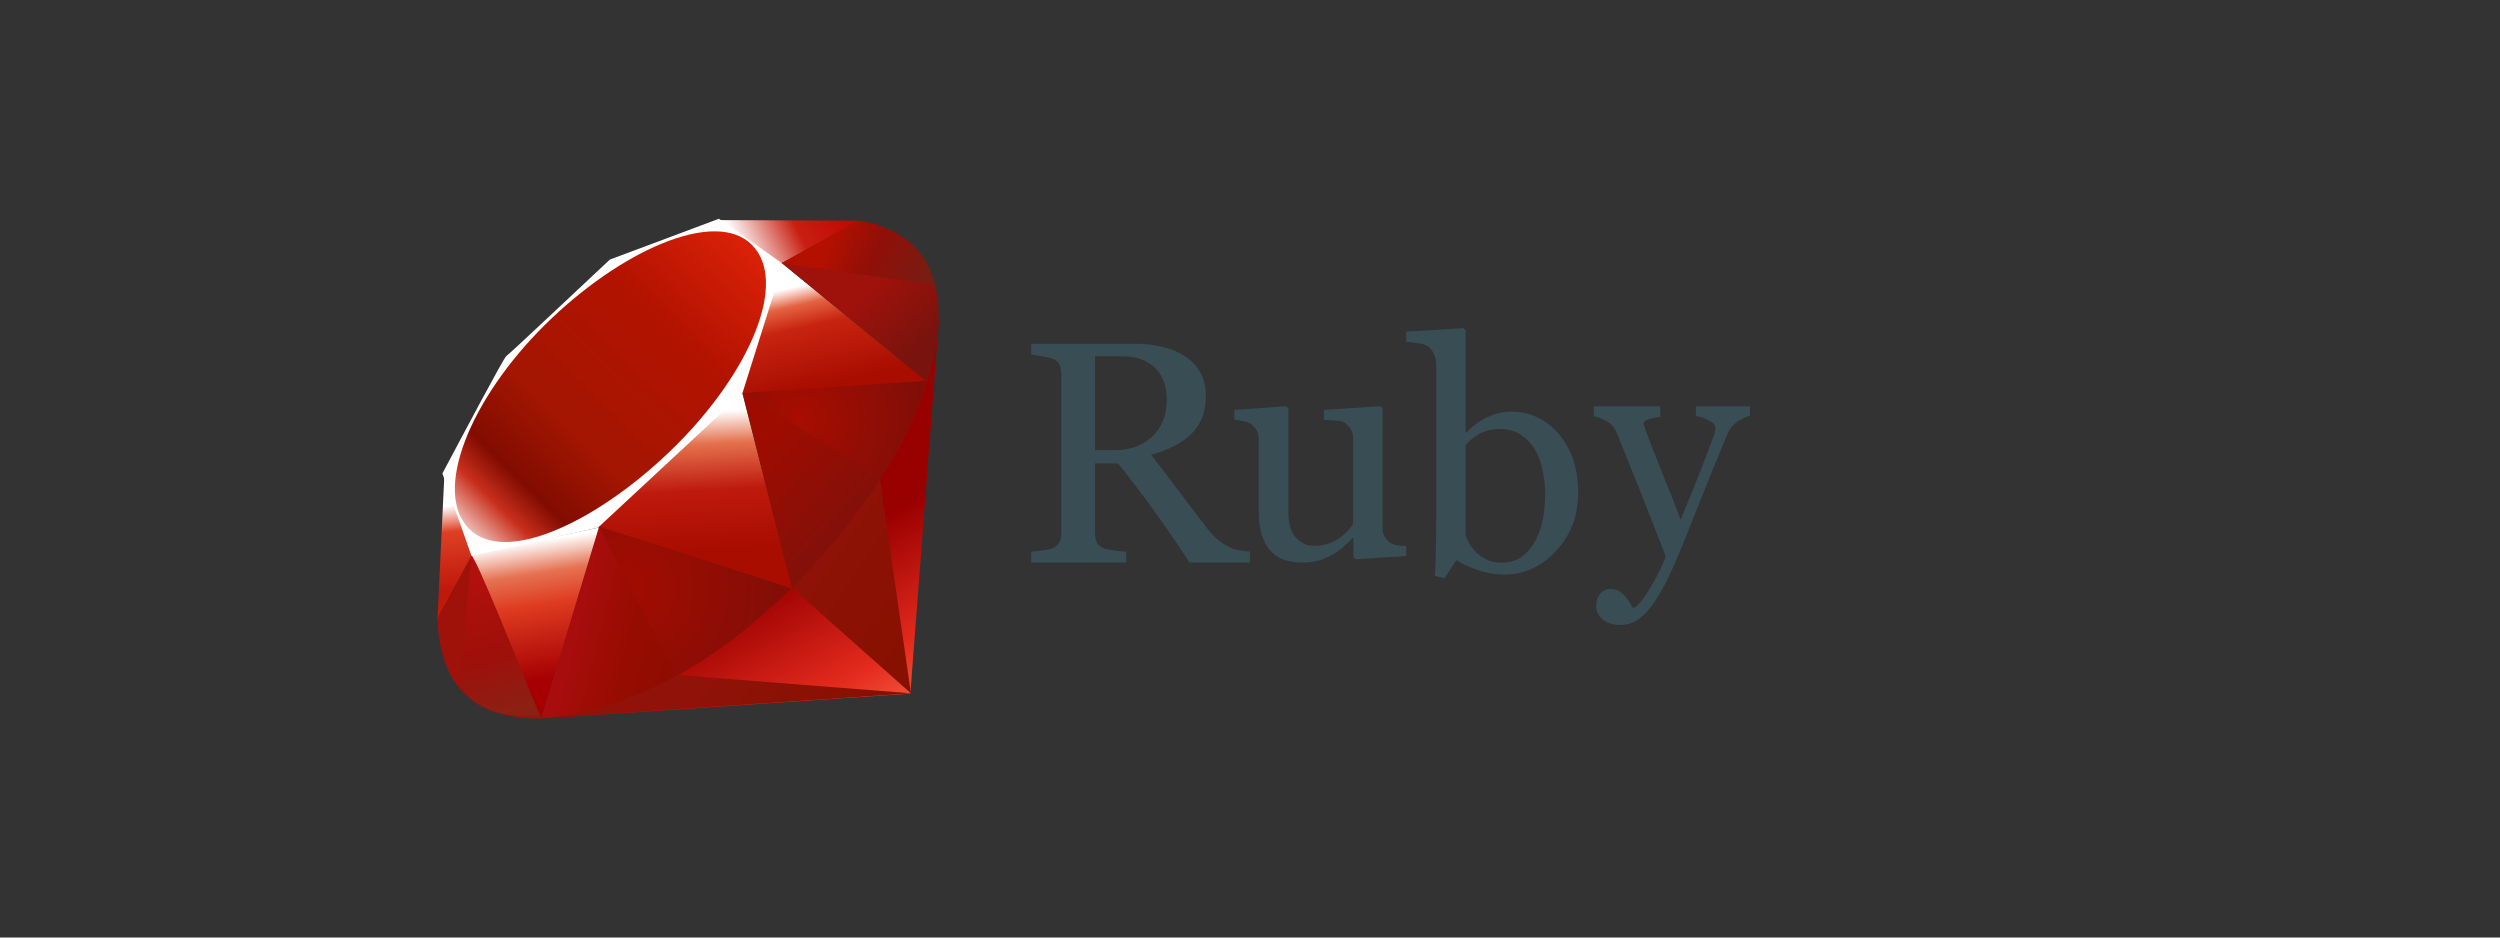 <svg width="160" height="60" viewBox="0 0 160 60" fill="none" xmlns="http://www.w3.org/2000/svg">
<rect x="0" y="0" width="160" height="60" fill="#333333" stroke="none"/>
<path fill-rule="evenodd" clip-rule="evenodd" d="M52.861 35.121L34.54 46L58.262 44.39L60.089 20.47L52.861 35.121Z" fill="url(#paint0_linear_601_441)"/>
<path fill-rule="evenodd" clip-rule="evenodd" d="M58.301 44.374L56.262 30.301L50.709 37.635L58.301 44.374Z" fill="url(#paint1_linear_601_441)"/>
<path fill-rule="evenodd" clip-rule="evenodd" d="M58.328 44.374L43.391 43.201L34.619 45.969L58.328 44.374Z" fill="url(#paint2_linear_601_441)"/>
<path fill-rule="evenodd" clip-rule="evenodd" d="M34.641 45.972L38.372 33.748L30.161 35.503L34.641 45.972Z" fill="url(#paint3_linear_601_441)"/>
<path fill-rule="evenodd" clip-rule="evenodd" d="M50.707 37.675L47.273 24.226L37.447 33.437L50.707 37.675Z" fill="url(#paint4_linear_601_441)"/>
<path fill-rule="evenodd" clip-rule="evenodd" d="M59.31 24.416L50.022 16.83L47.435 25.192L59.31 24.416Z" fill="url(#paint5_linear_601_441)"/>
<path fill-rule="evenodd" clip-rule="evenodd" d="M54.966 14.125L49.503 17.144L46.057 14.085L54.966 14.125Z" fill="url(#paint6_linear_601_441)"/>
<path fill-rule="evenodd" clip-rule="evenodd" d="M28 39.604L30.288 35.431L28.437 30.459L28 39.604Z" fill="url(#paint7_linear_601_441)"/>
<path fill-rule="evenodd" clip-rule="evenodd" d="M28.314 30.301L30.177 35.584L38.27 33.769L47.51 25.181L50.117 16.899L46.012 14L39.031 16.612C36.832 18.658 32.564 22.705 32.41 22.782C32.258 22.859 29.592 27.898 28.314 30.301Z" fill="white"/>
<path fill-rule="evenodd" clip-rule="evenodd" d="M34.854 20.811C39.62 16.084 45.765 13.292 48.123 15.671C50.48 18.051 47.981 23.833 43.214 28.557C38.448 33.281 32.379 36.227 30.023 33.848C27.665 31.471 30.087 25.535 34.854 20.811V20.811Z" fill="url(#paint8_linear_601_441)"/>
<path fill-rule="evenodd" clip-rule="evenodd" d="M34.64 45.968L38.343 33.704L50.639 37.654C46.193 41.823 41.248 45.347 34.64 45.968Z" fill="url(#paint9_linear_601_441)"/>
<path fill-rule="evenodd" clip-rule="evenodd" d="M47.526 25.157L50.682 37.66C54.396 33.756 57.729 29.558 59.362 24.365L47.526 25.157V25.157Z" fill="url(#paint10_linear_601_441)"/>
<path fill-rule="evenodd" clip-rule="evenodd" d="M59.33 24.428C60.593 20.616 60.885 15.146 54.928 14.131L50.04 16.831L59.33 24.428V24.428Z" fill="url(#paint11_linear_601_441)"/>
<path fill-rule="evenodd" clip-rule="evenodd" d="M28 39.549C28.175 45.841 32.715 45.935 34.648 45.99L30.182 35.558L28 39.549Z" fill="#9E1209"/>
<path fill-rule="evenodd" clip-rule="evenodd" d="M47.544 25.177C50.397 26.931 56.148 30.453 56.265 30.518C56.446 30.62 58.745 26.642 59.266 24.395L47.544 25.177V25.177Z" fill="url(#paint12_radial_601_441)"/>
<path fill-rule="evenodd" clip-rule="evenodd" d="M38.338 33.704L43.287 43.253C46.214 41.666 48.506 39.732 50.605 37.661L38.338 33.704Z" fill="url(#paint13_radial_601_441)"/>
<path fill-rule="evenodd" clip-rule="evenodd" d="M30.162 35.571L29.461 43.922C30.784 45.73 32.605 45.887 34.514 45.746C33.133 42.307 30.373 35.432 30.162 35.571V35.571Z" fill="url(#paint14_linear_601_441)"/>
<path fill-rule="evenodd" clip-rule="evenodd" d="M50.01 16.852L59.843 18.232C59.318 16.009 57.707 14.574 54.96 14.125L50.01 16.852Z" fill="url(#paint15_linear_601_441)"/>
<path d="M80 36H76.13C75.272 34.691 74.496 33.56 73.8 32.606C73.111 31.652 72.362 30.669 71.551 29.656H70.082V34.096C70.082 34.326 70.12 34.53 70.194 34.708C70.268 34.879 70.427 35.01 70.67 35.102C70.792 35.148 71.004 35.191 71.308 35.23C71.612 35.27 71.869 35.293 72.078 35.3V36H66V35.3C66.162 35.286 66.395 35.263 66.699 35.23C67.01 35.198 67.226 35.155 67.347 35.102C67.55 35.017 67.695 34.892 67.783 34.727C67.877 34.563 67.925 34.352 67.925 34.096V23.973C67.925 23.743 67.891 23.539 67.823 23.361C67.756 23.184 67.597 23.049 67.347 22.957C67.178 22.898 66.959 22.845 66.689 22.799C66.419 22.747 66.189 22.714 66 22.701V22H72.635C73.243 22 73.814 22.062 74.347 22.188C74.881 22.306 75.364 22.5 75.796 22.77C76.215 23.033 76.549 23.378 76.799 23.805C77.049 24.227 77.174 24.736 77.174 25.335C77.174 25.874 77.089 26.351 76.92 26.765C76.752 27.18 76.502 27.538 76.171 27.841C75.867 28.124 75.502 28.37 75.077 28.581C74.651 28.785 74.182 28.959 73.669 29.104C74.378 30.018 74.965 30.787 75.431 31.412C75.904 32.037 76.481 32.797 77.163 33.691C77.461 34.086 77.727 34.379 77.964 34.569C78.207 34.754 78.447 34.905 78.683 35.023C78.859 35.109 79.078 35.175 79.341 35.221C79.605 35.267 79.824 35.293 80 35.3V36ZM74.671 25.562C74.671 24.713 74.422 24.042 73.922 23.549C73.422 23.049 72.716 22.799 71.805 22.799H70.082V28.808H71.41C72.341 28.808 73.118 28.518 73.74 27.939C74.361 27.354 74.671 26.561 74.671 25.562Z" fill="#394D54"/>
<path d="M90 35.58L86.772 35.795L86.621 35.658V34.436H86.561C86.4 34.599 86.219 34.775 86.018 34.964C85.817 35.146 85.586 35.312 85.325 35.462C85.023 35.638 84.731 35.772 84.45 35.863C84.168 35.954 83.769 36 83.253 36C82.375 36 81.705 35.723 81.242 35.169C80.786 34.609 80.558 33.797 80.558 32.735V28.121C80.558 27.887 80.512 27.691 80.418 27.535C80.331 27.372 80.2 27.232 80.026 27.114C79.905 27.036 79.754 26.981 79.573 26.948C79.392 26.909 79.201 26.883 79 26.87V26.235L82.308 26L82.459 26.137V32.833C82.459 33.53 82.62 34.055 82.942 34.407C83.263 34.759 83.649 34.934 84.098 34.934C84.466 34.934 84.795 34.879 85.083 34.768C85.371 34.657 85.613 34.527 85.807 34.377C85.988 34.24 86.146 34.097 86.28 33.947C86.421 33.791 86.528 33.647 86.602 33.517V28.053C86.601 27.838 86.555 27.649 86.461 27.486C86.367 27.316 86.236 27.173 86.069 27.056C85.948 26.977 85.767 26.932 85.526 26.919C85.291 26.899 85.026 26.883 84.731 26.87V26.235L88.331 26L88.482 26.137V33.791C88.482 34.012 88.529 34.201 88.623 34.358C88.716 34.514 88.847 34.648 89.015 34.759C89.135 34.83 89.279 34.879 89.447 34.905C89.615 34.925 89.799 34.938 90 34.944V35.58" fill="#394D54"/>
<path d="M101 31.533C101 33.013 100.529 34.255 99.586 35.261C98.643 36.267 97.549 36.77 96.303 36.77C95.758 36.77 95.219 36.687 94.687 36.52C94.162 36.354 93.667 36.13 93.202 35.851L92.455 37L91.828 36.86C91.862 36.367 91.885 35.774 91.899 35.081C91.912 34.388 91.919 33.719 91.919 33.072V23.319C91.919 23.092 91.865 22.866 91.758 22.639C91.657 22.413 91.525 22.249 91.364 22.149C91.236 22.063 91.02 21.999 90.717 21.959C90.421 21.913 90.182 21.883 90 21.869V21.23L93.657 21L93.798 21.15V27.646L93.869 27.666C94.286 27.226 94.741 26.896 95.232 26.677C95.731 26.457 96.219 26.347 96.697 26.347C97.922 26.347 98.946 26.826 99.768 27.786C100.589 28.745 101 29.994 101 31.533H101ZM98.889 31.603C98.889 31.11 98.835 30.607 98.727 30.094C98.62 29.581 98.451 29.135 98.222 28.755C97.993 28.369 97.694 28.056 97.323 27.816C96.953 27.576 96.508 27.456 95.99 27.456C95.519 27.456 95.104 27.549 94.748 27.736C94.397 27.916 94.081 28.162 93.798 28.475V34.212C93.838 34.372 93.916 34.558 94.03 34.771C94.151 34.985 94.313 35.188 94.515 35.381C94.717 35.568 94.946 35.721 95.202 35.841C95.458 35.954 95.771 36.011 96.141 36.011C96.963 36.011 97.626 35.617 98.131 34.831C98.636 34.045 98.889 32.969 98.889 31.603Z" fill="#394D54"/>
<path d="M102.151 38.806C102.151 38.479 102.237 38.212 102.407 38.003C102.583 37.8 102.801 37.699 103.06 37.699C103.261 37.699 103.435 37.739 103.58 37.817C103.725 37.895 103.854 37.996 103.968 38.12C104.062 38.218 104.163 38.352 104.271 38.522C104.378 38.691 104.463 38.832 104.526 38.943C104.841 38.766 105.217 38.306 105.652 37.562C106.093 36.818 106.412 36.166 106.607 35.604C106.008 34.057 105.466 32.674 104.98 31.453C104.494 30.233 103.987 28.97 103.457 27.664C103.337 27.364 103.135 27.132 102.851 26.969C102.568 26.799 102.284 26.692 102 26.646V26H106.257V26.685C106.068 26.692 105.841 26.734 105.576 26.813C105.311 26.884 105.179 26.986 105.179 27.116C105.179 27.116 105.195 27.165 105.226 27.263C105.264 27.361 105.295 27.456 105.321 27.547C105.56 28.193 105.926 29.126 106.418 30.347C106.91 31.561 107.292 32.533 107.563 33.264C107.847 32.566 108.14 31.845 108.443 31.101C108.752 30.35 109.096 29.466 109.474 28.448C109.518 28.324 109.581 28.154 109.663 27.939C109.745 27.717 109.786 27.527 109.786 27.371C109.786 27.201 109.641 27.044 109.351 26.901C109.067 26.751 108.796 26.659 108.537 26.627V26H112V26.607C111.811 26.64 111.562 26.754 111.253 26.95C110.944 27.139 110.713 27.41 110.562 27.762C109.811 29.564 109.143 31.205 108.556 32.687C107.976 34.168 107.535 35.258 107.232 35.957C106.834 36.87 106.478 37.582 106.163 38.091C105.854 38.606 105.551 39.011 105.254 39.305C104.964 39.579 104.699 39.762 104.46 39.853C104.226 39.951 103.984 40 103.731 40C103.239 40 102.851 39.879 102.568 39.638C102.29 39.396 102.151 39.119 102.151 38.806" fill="#394D54"/>
<defs>
<linearGradient id="paint0_linear_601_441" x1="56.193" y1="48.91" x2="49.423" y2="36.958" gradientUnits="userSpaceOnUse">
<stop stop-color="#FB7655"/>
<stop offset="0.41" stop-color="#E42B1E"/>
<stop offset="0.99" stop-color="#990000"/>
<stop offset="1" stop-color="#990000"/>
</linearGradient>
<linearGradient id="paint1_linear_601_441" x1="59.565" y1="38.87" x2="50.841" y2="33.016" gradientUnits="userSpaceOnUse">
<stop stop-color="#871101"/>
<stop offset="0.99" stop-color="#911209"/>
<stop offset="1" stop-color="#911209"/>
</linearGradient>
<linearGradient id="paint2_linear_601_441" x1="52.585" y1="49.272" x2="43.861" y2="43.418" gradientUnits="userSpaceOnUse">
<stop stop-color="#871101"/>
<stop offset="0.99" stop-color="#911209"/>
<stop offset="1" stop-color="#911209"/>
</linearGradient>
<linearGradient id="paint3_linear_601_441" x1="34.267" y1="34.632" x2="35.62" y2="43.422" gradientUnits="userSpaceOnUse">
<stop stop-color="white"/>
<stop offset="0.23" stop-color="#E57252"/>
<stop offset="0.46" stop-color="#DE3B20"/>
<stop offset="0.99" stop-color="#A60003"/>
<stop offset="1" stop-color="#A60003"/>
</linearGradient>
<linearGradient id="paint4_linear_601_441" x1="43.57" y1="26.425" x2="44.068" y2="35.395" gradientUnits="userSpaceOnUse">
<stop stop-color="white"/>
<stop offset="0.23" stop-color="#E4714E"/>
<stop offset="0.56" stop-color="#BE1A0D"/>
<stop offset="0.99" stop-color="#A80D00"/>
<stop offset="1" stop-color="#A80D00"/>
</linearGradient>
<linearGradient id="paint5_linear_601_441" x1="51.825" y1="18.134" x2="53.316" y2="24.563" gradientUnits="userSpaceOnUse">
<stop stop-color="white"/>
<stop offset="0.18" stop-color="#E46342"/>
<stop offset="0.4" stop-color="#C82410"/>
<stop offset="0.99" stop-color="#A80D00"/>
<stop offset="1" stop-color="#A80D00"/>
</linearGradient>
<linearGradient id="paint6_linear_601_441" x1="47.269" y1="15.87" x2="53.698" y2="12.655" gradientUnits="userSpaceOnUse">
<stop stop-color="white"/>
<stop offset="0.54" stop-color="#C81F11"/>
<stop offset="0.99" stop-color="#BF0905"/>
<stop offset="1" stop-color="#BF0905"/>
</linearGradient>
<linearGradient id="paint7_linear_601_441" x1="28.632" y1="32.391" x2="29.161" y2="37.689" gradientUnits="userSpaceOnUse">
<stop stop-color="white"/>
<stop offset="0.31" stop-color="#DE4024"/>
<stop offset="0.99" stop-color="#BF190B"/>
<stop offset="1" stop-color="#BF190B"/>
</linearGradient>
<linearGradient id="paint8_linear_601_441" x1="24.994" y1="39.121" x2="49.867" y2="13.545" gradientUnits="userSpaceOnUse">
<stop stop-color="#BD0012"/>
<stop offset="0.07" stop-color="white"/>
<stop offset="0.17" stop-color="white"/>
<stop offset="0.27" stop-color="#C82F1C"/>
<stop offset="0.33" stop-color="#820C01"/>
<stop offset="0.46" stop-color="#A31601"/>
<stop offset="0.72" stop-color="#B31301"/>
<stop offset="0.99" stop-color="#E82609"/>
<stop offset="1" stop-color="#E82609"/>
</linearGradient>
<linearGradient id="paint9_linear_601_441" x1="44.046" y1="41.701" x2="36.554" y2="39.852" gradientUnits="userSpaceOnUse">
<stop stop-color="#8C0C01"/>
<stop offset="0.54" stop-color="#990C00"/>
<stop offset="0.99" stop-color="#A80D0E"/>
<stop offset="1" stop-color="#A80D0E"/>
</linearGradient>
<linearGradient id="paint10_linear_601_441" x1="56.914" y1="32.709" x2="50.259" y2="26.743" gradientUnits="userSpaceOnUse">
<stop stop-color="#7E110B"/>
<stop offset="0.99" stop-color="#9E0C00"/>
<stop offset="1" stop-color="#9E0C00"/>
</linearGradient>
<linearGradient id="paint11_linear_601_441" x1="59.359" y1="21.764" x2="56.044" y2="18.219" gradientUnits="userSpaceOnUse">
<stop stop-color="#79130D"/>
<stop offset="0.99" stop-color="#9E120B"/>
<stop offset="1" stop-color="#9E120B"/>
</linearGradient>
<radialGradient id="paint12_radial_601_441" cx="0" cy="0" r="1" gradientUnits="userSpaceOnUse" gradientTransform="translate(51.295 26.858) scale(8.156)">
<stop stop-color="#A80D00"/>
<stop offset="0.99" stop-color="#7E0E08"/>
<stop offset="1" stop-color="#7E0E08"/>
</radialGradient>
<radialGradient id="paint13_radial_601_441" cx="0" cy="0" r="1" gradientUnits="userSpaceOnUse" gradientTransform="translate(40 37.606) scale(10.842)">
<stop stop-color="#A30C00"/>
<stop offset="0.99" stop-color="#800E08"/>
<stop offset="1" stop-color="#800E08"/>
</radialGradient>
<linearGradient id="paint14_linear_601_441" x1="32.319" y1="45.961" x2="29.618" y2="36.794" gradientUnits="userSpaceOnUse">
<stop stop-color="#8B2114"/>
<stop offset="0.43" stop-color="#9E100A"/>
<stop offset="0.99" stop-color="#B3100C"/>
<stop offset="1" stop-color="#B3100C"/>
</linearGradient>
<linearGradient id="paint15_linear_601_441" x1="53.046" y1="15.587" x2="59.102" y2="18.261" gradientUnits="userSpaceOnUse">
<stop stop-color="#B31000"/>
<stop offset="0.44" stop-color="#910F08"/>
<stop offset="0.99" stop-color="#791C12"/>
<stop offset="1" stop-color="#791C12"/>
</linearGradient>
</defs>
</svg>
